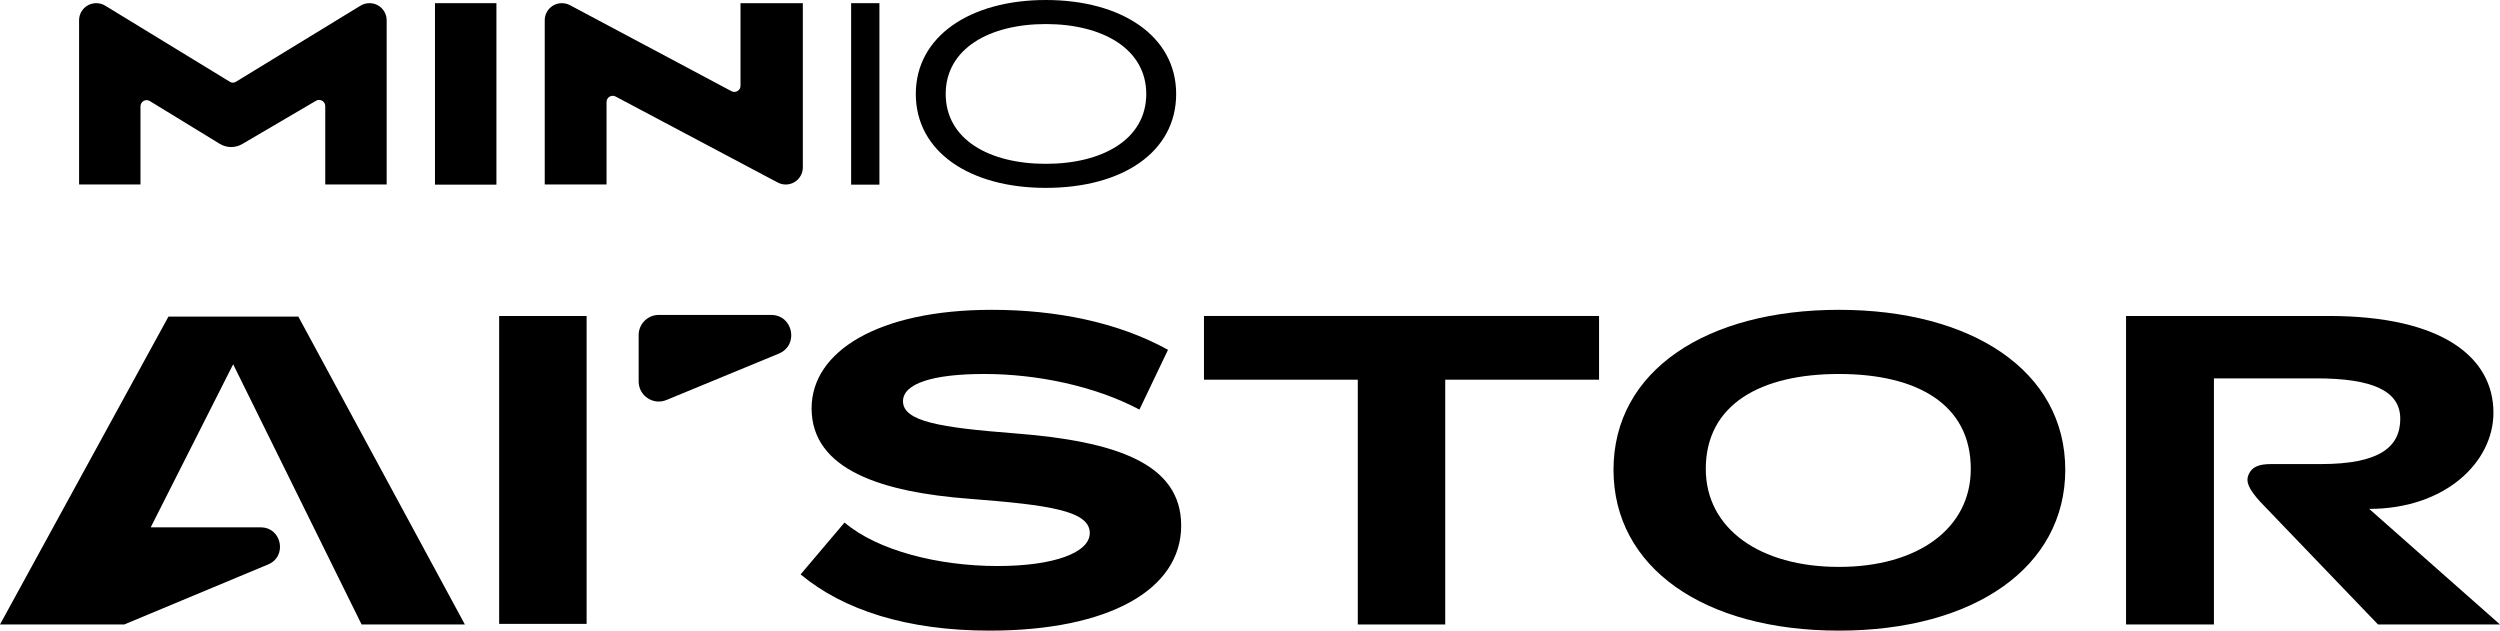 <svg width="2600" height="656" viewBox="0 0 2600 656" fill="none" xmlns="http://www.w3.org/2000/svg">
<g clip-path="url(#clip0_428_131)">
<path d="M516.275 3.304H452.37V192.026H516.275V3.304Z" fill="black"/>
<path d="M374.909 5.911L245.19 85.133C243.345 86.259 241.023 86.259 239.178 85.133L109.459 5.911C106.668 4.206 103.46 3.304 100.19 3.304H100.03C90.206 3.304 82.244 11.266 82.244 21.09V191.812H146.109V110.552C146.109 105.563 151.572 102.501 155.828 105.105L228.523 149.577C235.688 153.96 244.685 154.044 251.93 149.794L328.643 104.8C332.901 102.302 338.262 105.373 338.262 110.309V191.813H402.127V21.09C402.127 11.266 394.164 3.304 384.341 3.304H384.181C380.91 3.304 377.7 4.205 374.909 5.911Z" fill="black"/>
<path d="M834.938 3.304H770.132V89.204C770.132 94.023 764.997 97.107 760.743 94.841L592.781 5.392C590.207 4.021 587.336 3.305 584.42 3.305H584.305C574.482 3.305 566.52 11.267 566.52 21.091V191.824H630.813V106.022C630.813 101.207 635.938 98.123 640.192 100.379L808.818 189.814C811.384 191.175 814.247 191.887 817.151 191.887C826.975 191.887 834.937 183.924 834.937 174.101L834.938 3.304Z" fill="black"/>
<path d="M885.184 192.028V3.304H914.595V192.026L885.184 192.028Z" fill="black"/>
<path d="M1087.65 195.394C1008.55 195.394 952.433 157.869 952.433 97.699C952.433 37.862 1008.89 0 1087.65 0C1166.42 0 1223.21 37.524 1223.21 97.699C1223.21 157.873 1167.77 195.394 1087.65 195.394ZM1087.65 25.015C1028.83 25.015 983.532 50.706 983.532 97.699C983.532 145.025 1028.83 170.378 1087.65 170.378C1146.47 170.378 1192.11 145.025 1192.11 97.699C1192.11 50.706 1146.47 25.015 1087.65 25.015Z" fill="black"/>
<path d="M664.204 396.687V348.434C664.204 336.887 673.565 327.526 685.112 327.526H801.989C824.881 327.526 831.127 359.023 809.967 367.76L693.09 416.013C679.327 421.695 664.204 411.577 664.204 396.687Z" fill="black"/>
<path d="M376.061 649.45H483.466L310.28 329.27H175.192L0 649.45H129.221L278.786 587.046C299.085 578.665 293.092 548.449 271.132 548.449H156.727L242.485 378.842L376.061 649.45Z" fill="black"/>
<path d="M1214.72 363.801L1185.01 425.962C1138.4 401.279 1078.06 388.94 1023.68 388.94C969.744 388.94 939.12 398.992 939.12 417.279C939.12 438.302 977.972 444.699 1054.75 450.641C1161.24 458.868 1228.43 482.178 1228.43 546.621C1228.43 613.349 1153.02 655.851 1029.16 655.851C943.237 655.851 876.97 634.372 832.632 597.349L878.338 543.421C912.617 572.671 976.147 588.666 1037.39 588.666C1096.8 588.666 1133.37 574.497 1133.37 554.392C1133.37 531.082 1090.86 525.142 1008.14 518.738C918.103 511.884 844.059 489.032 844.059 424.589C844.059 365.632 913.074 322.212 1031.44 322.212C1098.17 322.212 1162.62 335.007 1214.72 363.801Z" fill="black"/>
<path d="M1412.1 649.452V394.881H1252.13V328.608H1663.01V394.881H1503.04V649.452H1412.1Z" fill="black"/>
<path d="M2147.88 488.574C2147.88 590.039 2052.82 655.849 1912.51 655.849C1771.74 655.849 1678.05 590.038 1678.05 488.574C1678.05 385.285 1774.93 322.212 1912.51 322.212C2050.08 322.212 2147.88 385.286 2147.88 488.574ZM1774.02 487.662C1774.02 549.818 1830.24 589.583 1912.51 589.583C1994.32 589.583 2049.62 549.819 2049.62 487.662C2049.62 420.477 1993.86 388.94 1912.51 388.94C1831.16 388.94 1774.02 420.477 1774.02 487.662Z" fill="black"/>
<path d="M2600 649.452L2463.96 529.251C2542.92 529.251 2593.17 480.802 2593.17 429.161C2593.17 372.028 2540.61 328.608 2421.78 328.608H2211.09V649.452H2302.49V393.507H2408.99C2467.03 393.507 2496.28 406.307 2496.28 435.559C2496.28 465.265 2474.09 482.633 2413.76 482.633H2361.65C2349.45 482.633 2341.94 485.458 2338.5 493.628C2335.52 500.721 2338.1 508.076 2350.78 521.994L2473.15 649.452H2600Z" fill="black"/>
<path d="M610.08 328.646H519.121V648.827H610.08V328.646Z" fill="black"/>
</g>
<defs>
<clipPath id="clip0_428_131">
<rect width="2600" height="655.849" fill="white"/>
</clipPath>
</defs>
</svg>
